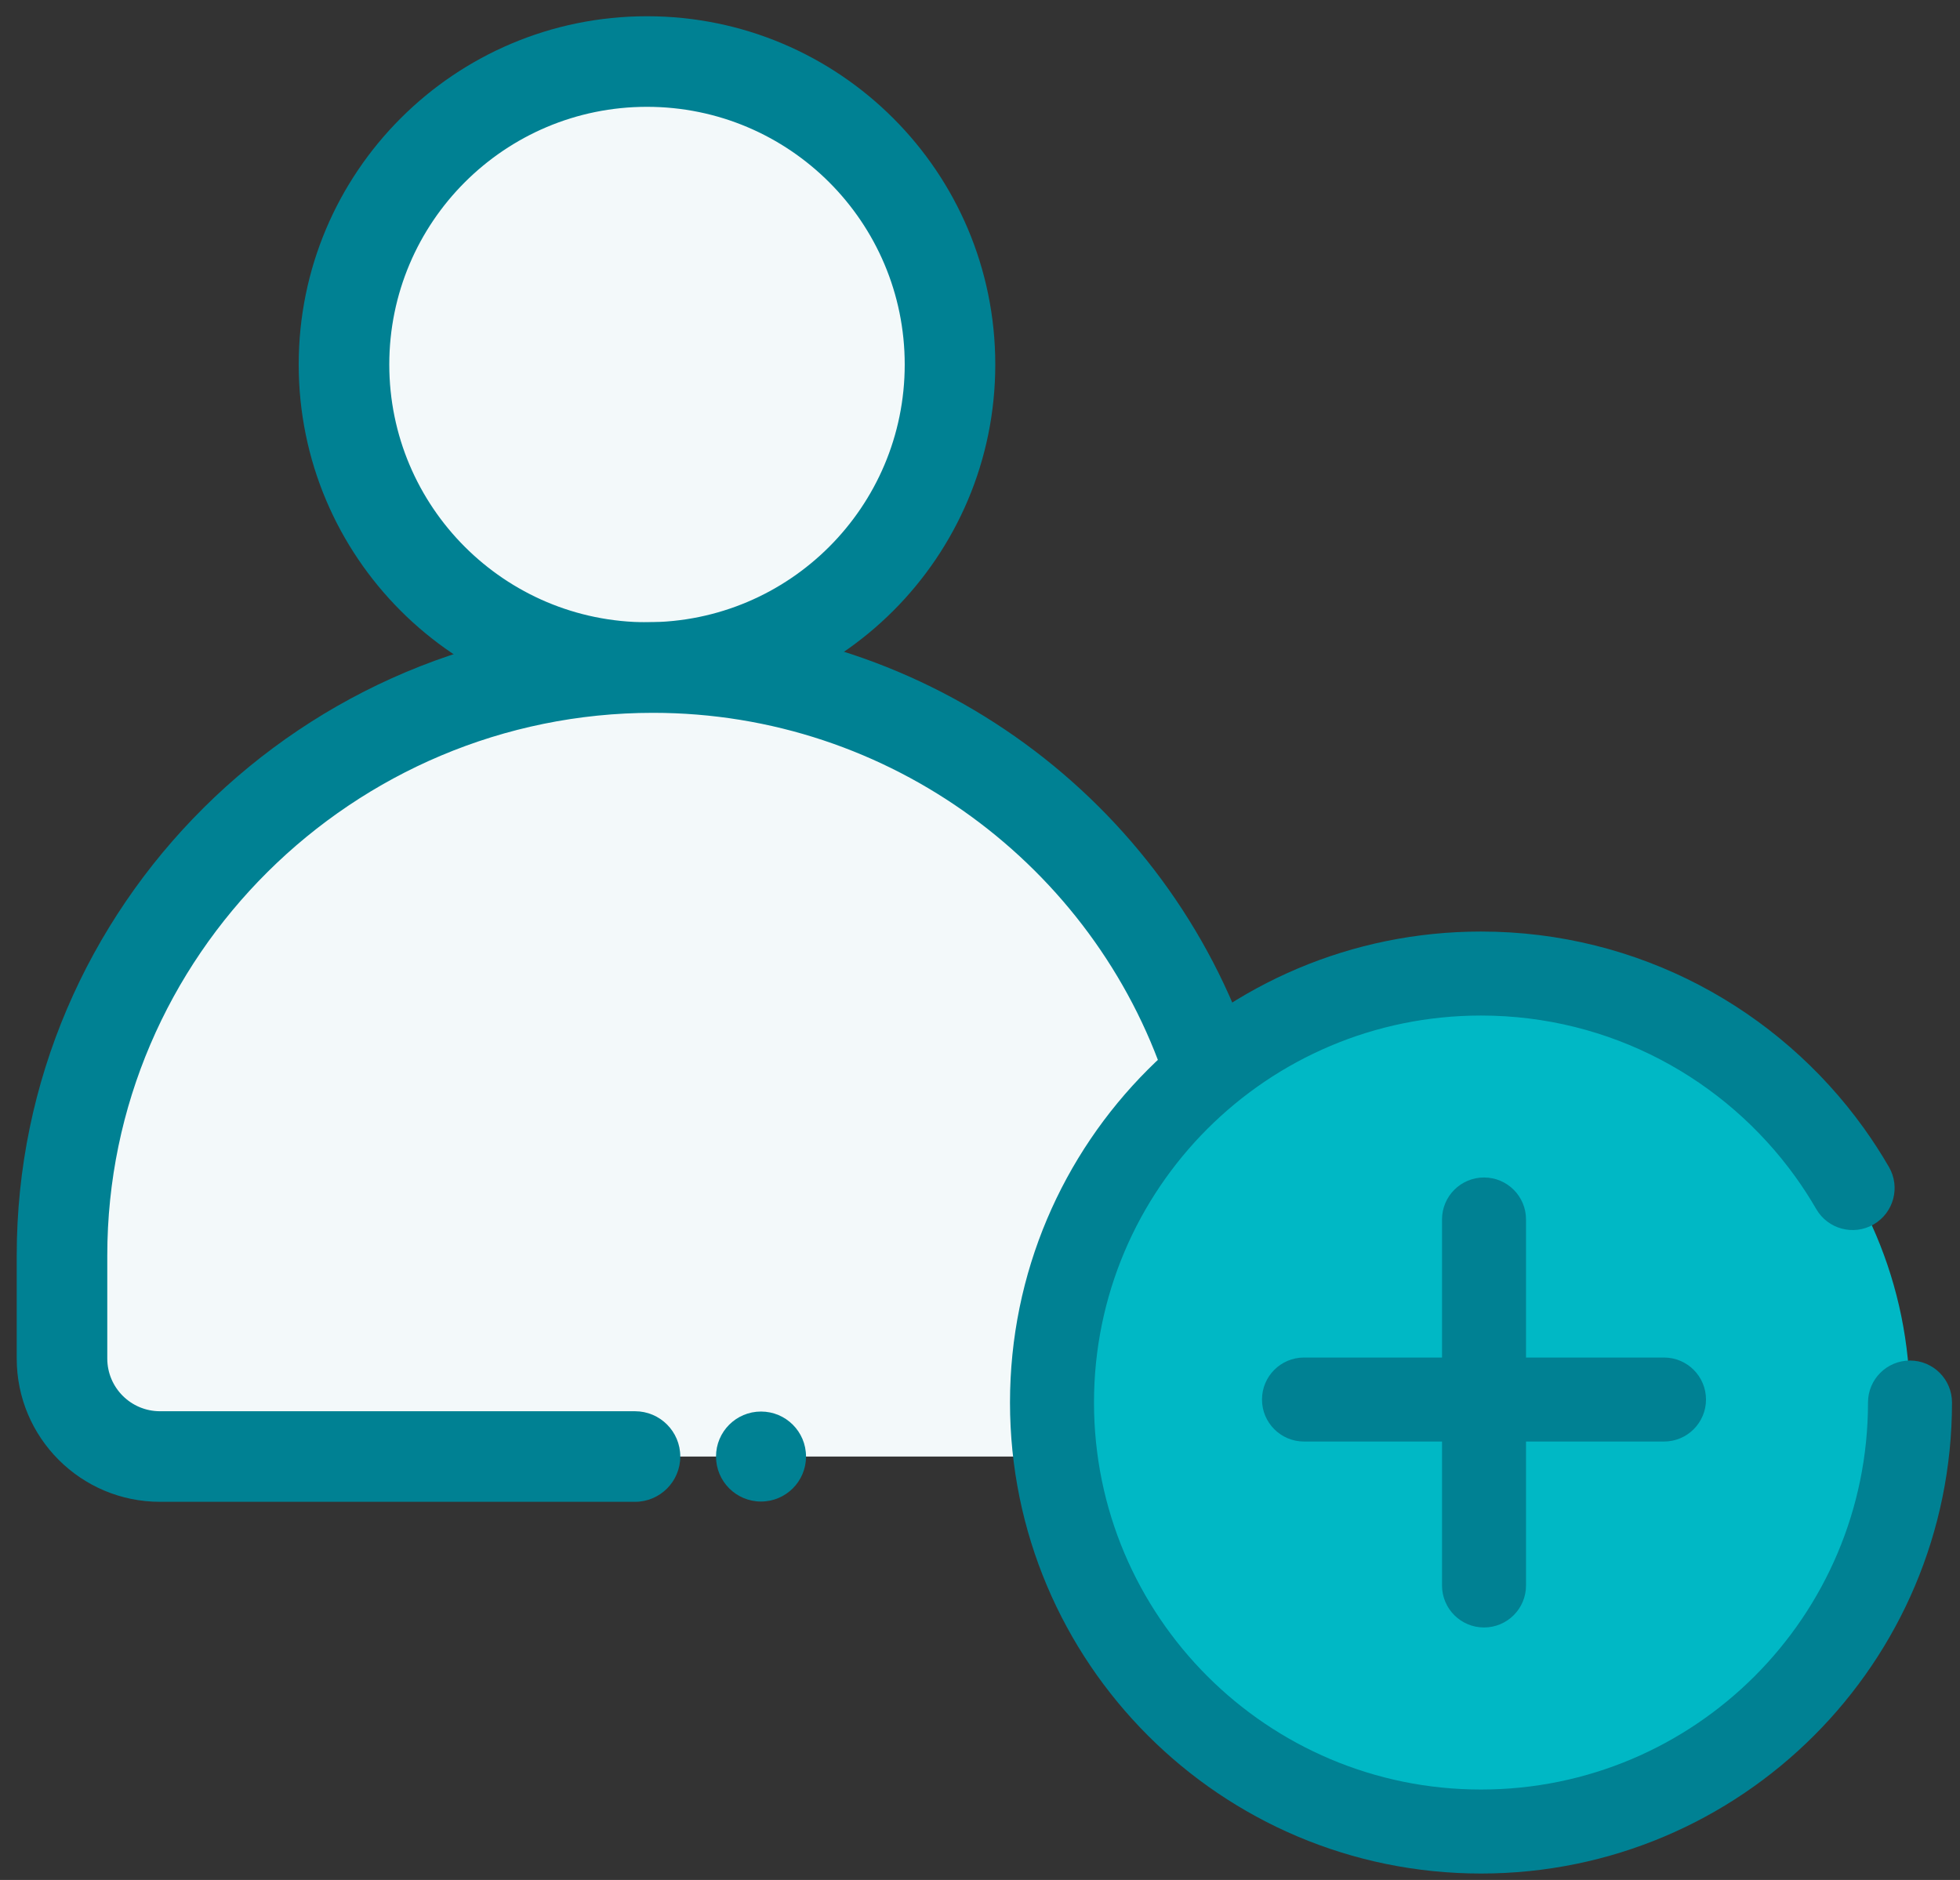 <svg width="98" height="94" viewBox="0 0 98 94" fill="none" xmlns="http://www.w3.org/2000/svg">
<rect x="0" y="0" width="98" height="94" fill="#333333" stroke="none"/>
<path d="M47.499 18.228C47.499 26.595 40.716 33.378 32.349 33.378C23.982 33.378 17.199 26.595 17.199 18.228C17.199 9.861 23.982 3.078 32.349 3.078C40.716 3.078 47.499 9.861 47.499 18.228Z" fill="#F3F9FA"/>
<path fill-rule="evenodd" clip-rule="evenodd" d="M32.35 5.341C25.233 5.341 19.464 11.11 19.464 18.227C19.464 25.343 25.233 31.113 32.35 31.113C39.466 31.113 45.236 25.343 45.236 18.227C45.236 11.11 39.466 5.341 32.35 5.341ZM14.935 18.227C14.935 8.609 22.732 0.812 32.35 0.812C41.967 0.812 49.764 8.609 49.764 18.227C49.764 27.844 41.967 35.641 32.35 35.641C22.732 35.641 14.935 27.844 14.935 18.227Z" fill="#008193"/>
<path d="M61.9 67.928L61.9 62.478C61.9 46.241 48.737 33.078 32.5 33.078C16.262 33.078 3.1 46.241 3.1 62.478L3.1 67.928C3.1 70.634 5.293 72.828 8 72.828H12.9H52.1L57 72.828C59.706 72.828 61.9 70.634 61.9 67.928Z" fill="#F3F9FA"/>
<path fill-rule="evenodd" clip-rule="evenodd" d="M0.836 62.777C0.836 45.275 15.178 31.113 32.651 31.113C46.523 31.113 58.39 40.12 62.564 52.61C62.961 53.796 62.321 55.078 61.135 55.475C59.949 55.871 58.666 55.231 58.27 54.045C54.697 43.357 44.528 35.642 32.651 35.642C17.649 35.642 5.364 47.806 5.364 62.777V67.927C5.364 69.383 6.544 70.563 8 70.563H31.75C33.001 70.563 34.014 71.577 34.014 72.827C34.014 74.078 33.001 75.092 31.75 75.092H8C4.043 75.092 0.836 71.884 0.836 67.927V62.777Z" fill="#008193"/>
<path d="M95.5 70.126C95.5 81.972 85.896 91.576 74.05 91.576C62.203 91.576 52.6 81.972 52.6 70.126C52.6 58.279 62.203 48.676 74.05 48.676C85.896 48.676 95.5 58.279 95.5 70.126Z" fill="#00B8C5"/>
<path fill-rule="evenodd" clip-rule="evenodd" d="M74.05 50.778C63.363 50.778 54.7 59.441 54.7 70.128C54.7 80.815 63.363 89.478 74.05 89.478C84.737 89.478 93.4 80.815 93.4 70.128C93.4 68.968 94.34 68.028 95.5 68.028C96.66 68.028 97.6 68.968 97.6 70.128C97.6 83.134 87.056 93.678 74.05 93.678C61.044 93.678 50.5 83.134 50.5 70.128C50.5 57.122 61.044 46.578 74.05 46.578C81.931 46.578 88.908 50.452 93.179 56.389C93.633 57.021 94.057 57.675 94.448 58.352C95.029 59.355 94.686 60.64 93.682 61.221C92.678 61.802 91.393 61.459 90.813 60.455C90.491 59.899 90.143 59.361 89.77 58.842C86.254 53.954 80.523 50.778 74.05 50.778Z" fill="#008193"/>
<path fill-rule="evenodd" clip-rule="evenodd" d="M74.201 81.375C73.041 81.375 72.101 80.435 72.101 79.275L72.101 60.975C72.101 59.815 73.041 58.875 74.201 58.875C75.361 58.875 76.301 59.815 76.301 60.975L76.301 79.275C76.301 80.435 75.361 81.375 74.201 81.375Z" fill="#008193"/>
<path fill-rule="evenodd" clip-rule="evenodd" d="M63.1 69.978C63.1 68.818 64.04 67.878 65.2 67.878L83.2 67.878C84.359 67.878 85.3 68.818 85.3 69.978C85.3 71.138 84.359 72.078 83.2 72.078L65.2 72.078C64.04 72.078 63.1 71.138 63.1 69.978Z" fill="#008193"/>
<path d="M40.301 72.828C40.301 74.071 39.293 75.078 38.051 75.078C36.808 75.078 35.801 74.071 35.801 72.828C35.801 71.585 36.808 70.578 38.051 70.578C39.293 70.578 40.301 71.585 40.301 72.828Z" fill="#008193"/>
</svg>
